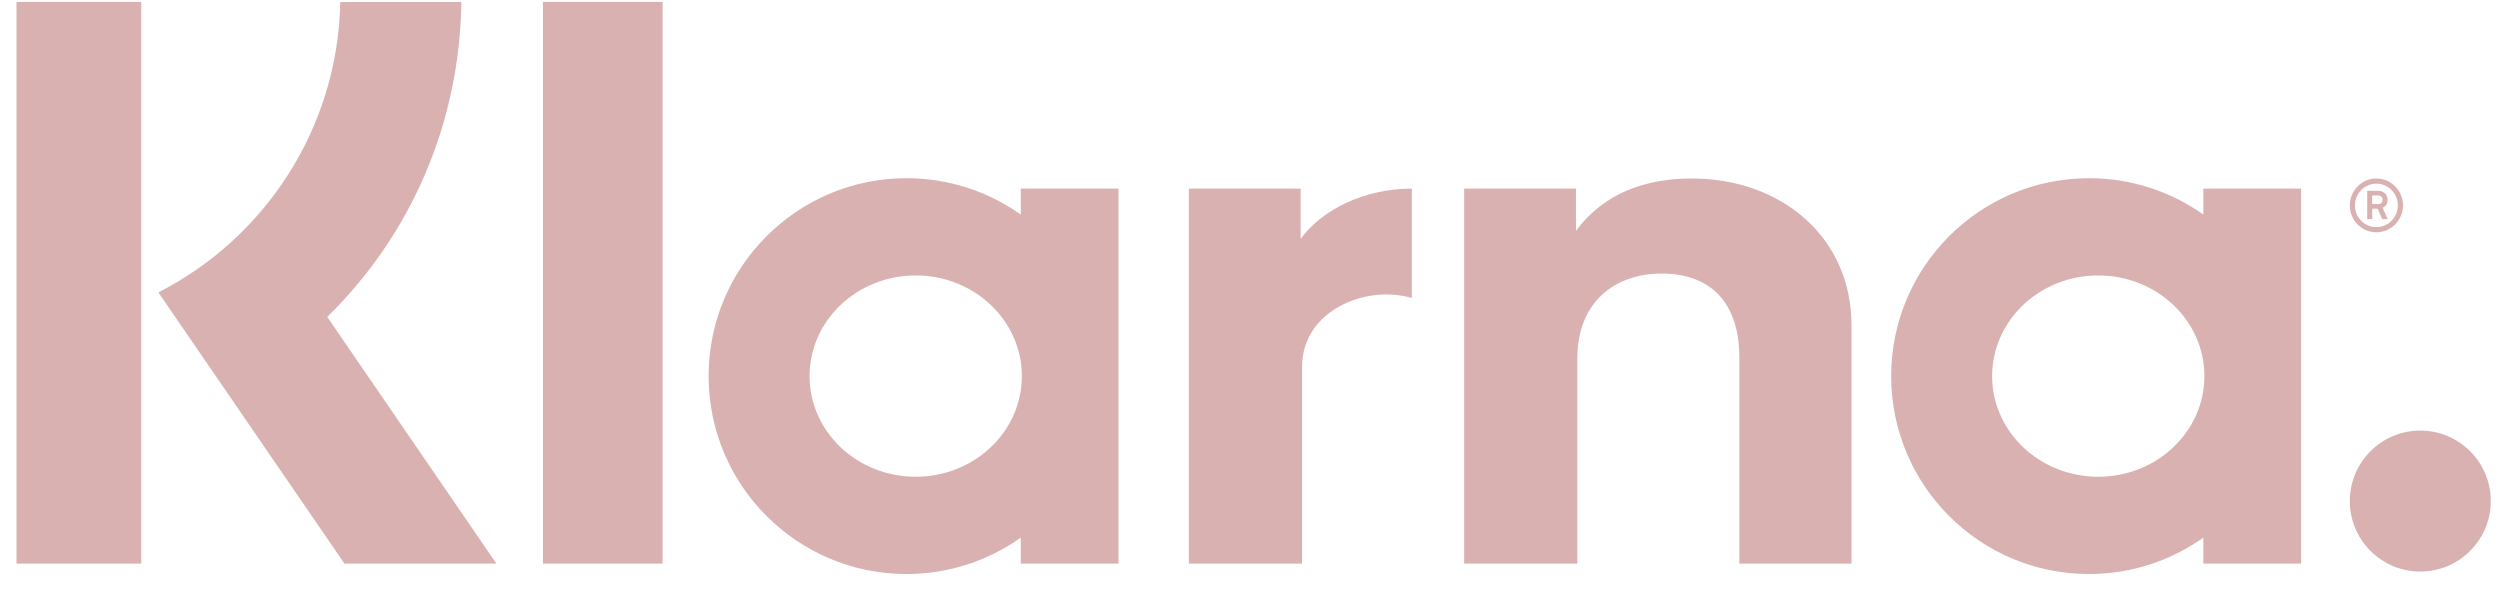 <svg width="74" height="18" viewBox="0 0 74 18" fill="none" xmlns="http://www.w3.org/2000/svg">
<g clip-path="url(#clip0_173_445)">
<path fill-rule="evenodd" clip-rule="evenodd" d="M16.071 16.683H19.613V0.058H16.071V16.683ZM38.499 7.069V5.582H38.455V5.582H35.364V5.582H35.19V16.683H38.54V10.866C38.54 9.177 40.444 8.437 41.75 8.811C41.763 8.815 41.776 8.813 41.79 8.813V5.583C40.418 5.583 39.157 6.179 38.499 7.069ZM27.105 14.112C25.369 14.112 23.963 12.778 23.963 11.133C23.963 9.487 25.369 8.153 27.105 8.153C28.84 8.153 30.247 9.487 30.247 11.133C30.247 12.778 28.84 14.112 27.105 14.112ZM30.215 6.351C29.259 5.674 28.093 5.275 26.833 5.275C23.598 5.275 20.975 7.898 20.975 11.133C20.975 14.368 23.598 16.991 26.833 16.991C28.093 16.991 29.259 16.591 30.215 15.914V16.683H33.108V5.582H30.215V6.351ZM50.073 5.283C48.745 5.283 47.489 5.696 46.649 6.833V5.582H46.604V5.582H43.513V5.582H43.339V16.683H46.689V10.611C46.689 8.923 47.821 8.097 49.184 8.097C50.645 8.097 51.485 8.969 51.485 10.588V16.683H54.804V9.624C54.804 7.04 52.75 5.283 50.073 5.283ZM71.641 12.745C70.489 12.745 69.555 13.68 69.555 14.832C69.555 15.984 70.489 16.918 71.641 16.918C72.793 16.918 73.727 15.984 73.727 14.832C73.727 13.68 72.793 12.745 71.641 12.745ZM62.109 14.112C60.373 14.112 58.967 12.778 58.967 11.133C58.967 9.487 60.373 8.153 62.109 8.153C63.844 8.153 65.25 9.487 65.25 11.133C65.25 12.778 63.844 14.112 62.109 14.112ZM65.219 6.351C64.263 5.674 63.097 5.275 61.837 5.275C58.601 5.275 55.979 7.898 55.979 11.133C55.979 14.368 58.601 16.991 61.837 16.991C63.097 16.991 64.263 16.591 65.219 15.914V16.683H68.112V5.582H65.219V6.351ZM70.216 5.785H70.377C70.479 5.785 70.522 5.834 70.522 5.91C70.522 5.985 70.494 6.041 70.377 6.041H70.216V5.785ZM70.218 6.177H70.379L70.515 6.487H70.677L70.526 6.151C70.623 6.108 70.672 6.024 70.672 5.91C70.672 5.752 70.552 5.647 70.377 5.647H70.069V6.485H70.218V6.177ZM0.489 16.683H4.181V0.058H0.489V16.683ZM13.657 0.059H10.073C10 3.812 7.831 7.052 4.688 8.655L10.196 16.683H14.694L9.687 9.381C12.187 6.929 13.607 3.623 13.657 0.059ZM70.341 5.436C70.692 5.436 70.976 5.725 70.976 6.08C70.976 6.435 70.692 6.723 70.341 6.723C69.99 6.723 69.706 6.435 69.706 6.08C69.706 5.725 69.99 5.436 70.341 5.436ZM70.341 6.876C70.775 6.876 71.129 6.519 71.129 6.08C71.129 5.641 70.775 5.283 70.341 5.283C69.906 5.283 69.555 5.641 69.555 6.08C69.555 6.519 69.906 6.876 70.341 6.876Z" fill="#D9B1B1"/>
</g>
<defs>
<clipPath id="clip0_173_445">
<rect width="73.511" height="17.123" fill="white" transform="translate(0.489 0.057)"/>
</clipPath>
</defs>
</svg>
